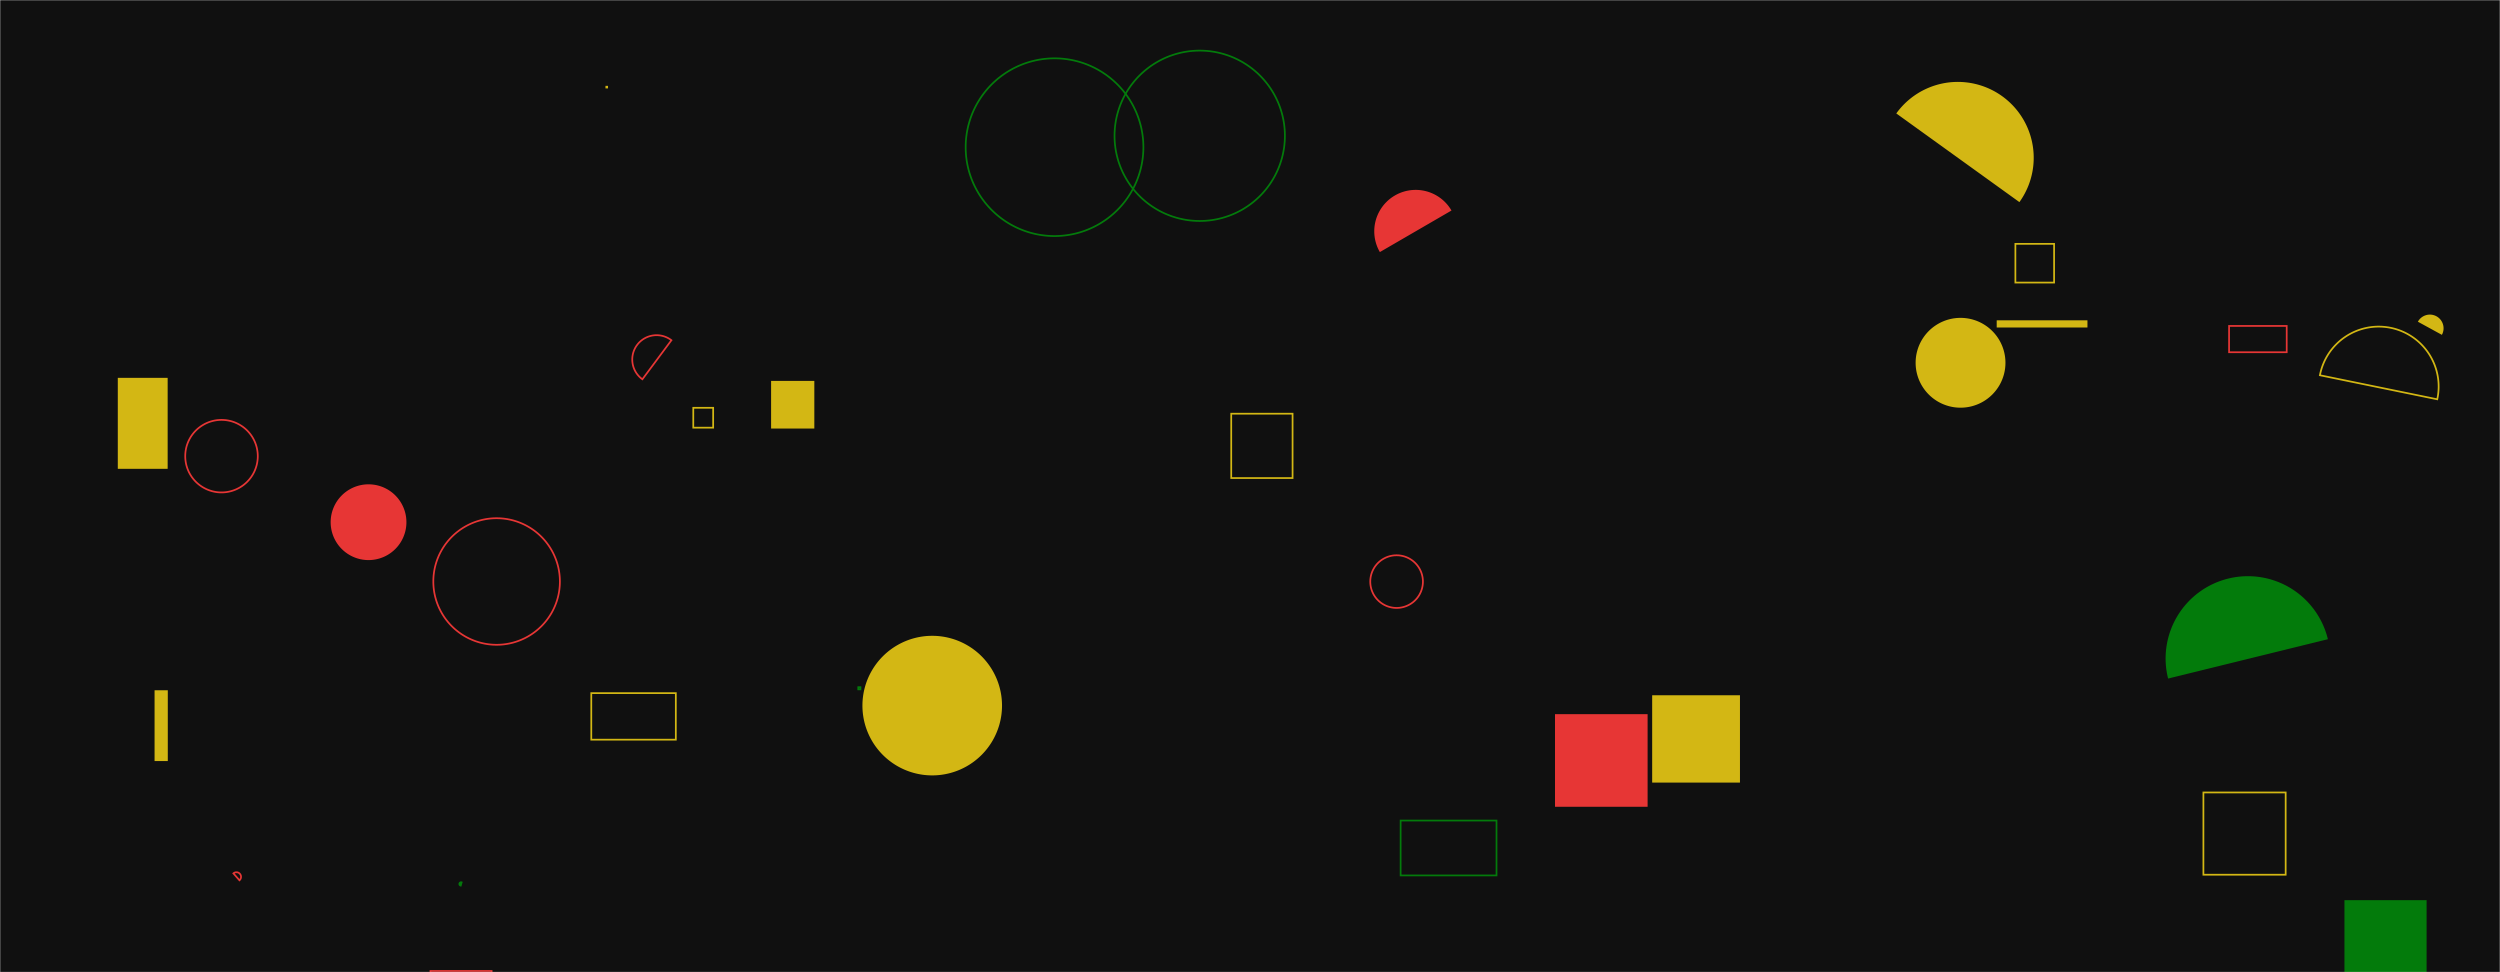 <svg xmlns="http://www.w3.org/2000/svg" version="1.1" xmlns:xlink="http://www.w3.org/1999/xlink" xmlns:svgjs="http://svgjs.com/svgjs" width="1440" height="560" preserveAspectRatio="none" viewBox="0 0 1440 560">
    <g mask="url(&quot;#SvgjsMask1000&quot;)" fill="none">
        <rect width="1440" height="560" x="0" y="0" fill="rgba(16, 16, 16, 1)"></rect>
        <path d="M895.68 411.36L949.02 411.36L949.02 464.7L895.68 464.7z" fill="#e73635"></path>
        <path d="M496.76 406.43 a40.2 40.2 0 1 0 80.4 0 a40.2 40.2 0 1 0 -80.4 0z" fill="#d3b714"></path>
        <path d="M1163.18 116.42a43.7 43.7 0 1 0-70.92-51.08z" fill="#d3b714"></path>
        <path d="M349.25 49.95L349.72 49.95L349.72 50.42L349.25 50.42z" stroke="#d3b714"></path>
        <path d="M1403.86 229.99a34.5 34.5 0 1 0-67.59-13.85z" stroke="#d3b714"></path>
        <path d="M556.23 84.79 a51.18 51.18 0 1 0 102.36 0 a51.18 51.18 0 1 0 -102.36 0z" stroke="#037b0b"></path>
        <path d="M1150.1 184.5L1202.37 184.5L1202.37 188.64L1150.1 188.64z" fill="#d3b714"></path>
        <path d="M1103.4 208.96 a25.87 25.87 0 1 0 51.74 0 a25.87 25.87 0 1 0 -51.74 0z" fill="#d3b714"></path>
        <path d="M806.76 472.64L861.99 472.64L861.99 504.25L806.76 504.25z" stroke="#037b0b"></path>
        <path d="M386.74 195.98a14.01 14.01 0 1 0-16.72 22.48z" stroke="#e73635"></path>
        <path d="M67.85 217.64L96.57 217.64L96.57 270.04L67.85 270.04z" fill="#d3b714"></path>
        <path d="M641.98 78.22 a49.06 49.06 0 1 0 98.12 0 a49.06 49.06 0 1 0 -98.12 0z" stroke="#037b0b"></path>
        <path d="M951.65 400.47L1002.22 400.47L1002.22 450.77L951.65 450.77z" fill="#d3b714"></path>
        <path d="M106.7 262.75 a20.89 20.89 0 1 0 41.78 0 a20.89 20.89 0 1 0 -41.78 0z" stroke="#e73635"></path>
        <path d="M494.37 395.81L495.62 395.81L495.62 397.06L494.37 397.06z" stroke="#037b0b"></path>
        <path d="M1283.95 187.74L1317.14 187.74L1317.14 202.89L1283.95 202.89z" stroke="#e73635"></path>
        <path d="M444.15 219.4L469.05 219.4L469.05 246.84L444.15 246.84z" fill="#d3b714"></path>
        <path d="M789.28 335.01 a15.16 15.16 0 1 0 30.32 0 a15.16 15.16 0 1 0 -30.32 0z" stroke="#e73635"></path>
        <path d="M709.19 238.29L744.52 238.29L744.52 275.36L709.19 275.36z" stroke="#d3b714"></path>
        <path d="M836.06 121.26a23.85 23.85 0 1 0-41.26 23.94z" fill="#e73635"></path>
        <path d="M247.95 559.27L283.17 559.27L283.17 594.49L247.95 594.49z" stroke="#e73635"></path>
        <path d="M399.33 234.89L410.78 234.89L410.78 246.34L399.33 246.34z" stroke="#d3b714"></path>
        <path d="M265.91 508.24a0.98 0.98 0 1 0-0.54 1.88z" stroke="#037b0b"></path>
        <path d="M340.58 399.24L389.27 399.24L389.27 426.05L340.58 426.05z" stroke="#d3b714"></path>
        <path d="M1350.4 518.49L1397.72 518.49L1397.72 565.81L1350.4 565.81z" fill="#037b0b"></path>
        <path d="M1406.53 192.87a7.88 7.88 0 1 0-13.83-7.56z" fill="#d3b714"></path>
        <path d="M190.46 300.79 a21.82 21.82 0 1 0 43.64 0 a21.82 21.82 0 1 0 -43.64 0z" fill="#e73635"></path>
        <path d="M1160.86 140.46L1183.16 140.46L1183.16 162.76L1160.86 162.76z" stroke="#d3b714"></path>
        <path d="M89.03 397.59L96.65 397.59L96.65 438.37L89.03 438.37z" fill="#d3b714"></path>
        <path d="M1340.86 368.19a47.39 47.39 0 1 0-92.03 22.66z" fill="#037b0b"></path>
        <path d="M137.93 507.06a2.65 2.65 0 1 0-3.49-3.99z" stroke="#e73635"></path>
        <path d="M1269.16 456.46L1316.54 456.46L1316.54 503.84L1269.16 503.84z" stroke="#d3b714"></path>
        <path d="M249.6 334.95 a36.45 36.45 0 1 0 72.9 0 a36.45 36.45 0 1 0 -72.9 0z" stroke="#e73635"></path>
    </g>
    <defs>
        <mask id="SvgjsMask1000">
            <rect width="1440" height="560" fill="#ffffff"></rect>
        </mask>
    </defs>
</svg>